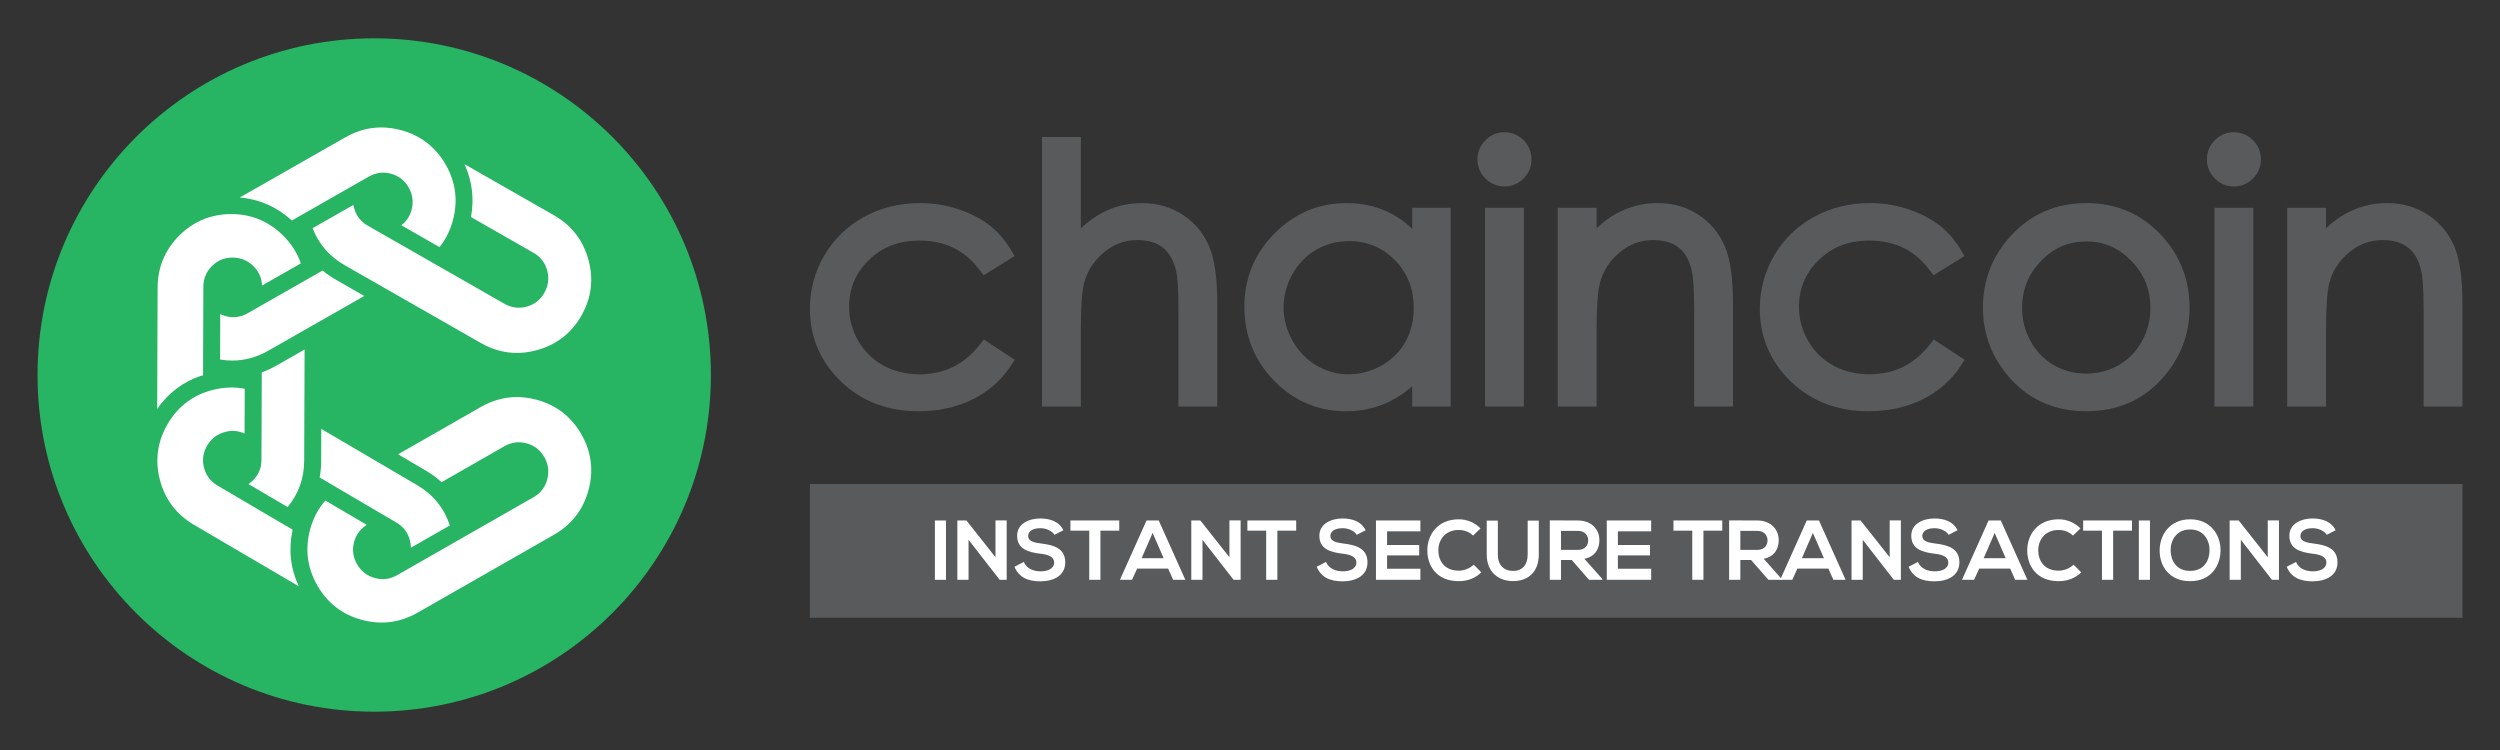 <?xml version="1.0" encoding="utf-8"?>
<!-- Generator: Adobe Illustrator 16.0.0, SVG Export Plug-In . SVG Version: 6.00 Build 0)  -->
<!DOCTYPE svg PUBLIC "-//W3C//DTD SVG 1.1//EN" "http://www.w3.org/Graphics/SVG/1.1/DTD/svg11.dtd">
<svg version="1.1" id="Layer_1" xmlns="http://www.w3.org/2000/svg" xmlns:xlink="http://www.w3.org/1999/xlink" x="0px" y="0px"
	 width="300px" height="90px" viewBox="0 0 300 90" enable-background="new 0 0 300 90" xml:space="preserve">
<rect x="0" y="0" width="300" height="90" fill="#333333" stroke="none"/>
<g>
	<g>
		<g>
			<g>
				<g>
					<path id="SVGID_5_" fill="#27B463" d="M44.908,85.402c22.314,0,40.4-18.088,40.4-40.403c0-22.314-18.086-40.401-40.4-40.401
						c-22.315,0-40.404,18.086-40.404,40.401C4.502,67.314,22.593,85.402,44.908,85.402z"/>
				</g>
			</g>
			<g>
				<path fill="#FFFFFF" d="M35.118,63.564l-9.015-5.293c-0.834-0.49-1.377-1.209-1.621-2.14c-0.243-0.929-0.117-1.825,0.374-2.657
					c0.49-0.836,1.211-1.387,2.143-1.638c0.818-0.22,1.605-0.155,2.351,0.192l0.019-5.375c-0.527-0.1-1.066-0.153-1.602-0.153
					c-0.733,0-1.489,0.099-2.243,0.292c-2.346,0.593-4.162,1.966-5.4,4.075c-1.229,2.093-1.547,4.345-0.942,6.696
					c0.606,2.352,1.983,4.172,4.089,5.412l12.582,7.381C34.85,68.203,34.601,65.922,35.118,63.564z"/>
				<path fill="#FFFFFF" d="M38.71,32.462l-9.003,5.134c-0.841,0.479-1.741,0.591-2.672,0.326c-0.203-0.056-0.402-0.134-0.604-0.236
					l-0.021,5.457c0.498,0.086,0.988,0.126,1.469,0.126c1.483,0,2.935-0.399,4.317-1.188l11.517-6.566l-3.352-1.916
					C39.77,33.26,39.212,32.879,38.71,32.462z"/>
				<path fill="#FFFFFF" d="M38.361,57.301l9.218,5.412c0.835,0.49,1.379,1.214,1.616,2.153c0.071,0.286,0.11,0.575,0.113,0.858
					l4.671-2.672c-0.673-2.072-1.987-3.695-3.908-4.824l-11.517-6.758l-0.014,3.807C38.541,55.967,38.478,56.646,38.361,57.301z"/>
				<path fill="#FFFFFF" d="M31.414,44.684l-0.04,10.508c0,0.971-0.352,1.806-1.047,2.482c-0.152,0.149-0.322,0.286-0.515,0.411
					l4.701,2.763c1.317-1.587,1.985-3.459,1.99-5.576l0.048-13.329l-3.345,1.907C32.623,44.185,32.021,44.463,31.414,44.684z"/>
				<path fill="#FFFFFF" d="M64.417,47.977c-0.81-0.218-1.618-0.33-2.398-0.33c-1.479,0-2.93,0.4-4.31,1.187l-9.942,5.683
					l3.336,1.957c0.665,0.392,1.3,0.857,1.882,1.387l7.549-4.315c0.841-0.479,1.743-0.595,2.667-0.343
					c0.924,0.255,1.639,0.811,2.118,1.652c0.478,0.84,0.598,1.742,0.351,2.674c-0.249,0.936-0.802,1.654-1.646,2.134l-16.39,9.366
					c-0.84,0.479-1.741,0.59-2.672,0.328c-0.93-0.263-1.646-0.822-2.125-1.664c-0.479-0.838-0.595-1.735-0.345-2.664
					c0.242-0.879,0.758-1.566,1.526-2.043l-4.981-2.922c-0.85,0.972-1.463,2.138-1.823,3.465c-0.633,2.342-0.347,4.6,0.855,6.709
					c1.213,2.125,3.01,3.519,5.351,4.145c0.802,0.215,1.6,0.322,2.374,0.322c1.483,0,2.94-0.398,4.326-1.191l16.34-9.337
					c2.126-1.211,3.523-3.016,4.158-5.356c0.634-2.344,0.352-4.59-0.84-6.683C68.564,50.012,66.765,48.613,64.417,47.977z"/>
				<path fill="#FFFFFF" d="M56.516,26.046l7.507,4.292c0.844,0.48,1.398,1.198,1.646,2.136c0.248,0.931,0.127,1.832-0.351,2.672
					c-0.479,0.843-1.194,1.398-2.118,1.651c-0.924,0.253-1.826,0.136-2.664-0.341l-16.393-9.369
					c-0.841-0.479-1.395-1.19-1.652-2.114c-0.033-0.126-0.06-0.254-0.08-0.383l-4.898,2.792c0.727,1.905,2.023,3.4,3.858,4.447
					l16.337,9.336c1.379,0.788,2.831,1.187,4.31,1.187c0.781,0,1.589-0.111,2.398-0.331c2.347-0.636,4.147-2.034,5.36-4.158
					c1.192-2.092,1.474-4.341,0.84-6.682c-0.635-2.344-2.032-4.146-4.158-5.357l-10.725-6.127
					C56.664,21.713,56.923,23.846,56.516,26.046z"/>
				<path fill="#FFFFFF" d="M44.261,21.191c0.841-0.479,1.743-0.595,2.663-0.343c0.928,0.254,1.64,0.809,2.118,1.65
					c0.482,0.841,0.599,1.741,0.35,2.675c-0.203,0.771-0.619,1.393-1.238,1.859l4.59,2.623c0.738-0.921,1.274-1.992,1.598-3.191
					c0.634-2.344,0.354-4.592-0.841-6.682c-1.209-2.123-3.014-3.522-5.354-4.158c-0.813-0.22-1.62-0.332-2.401-0.332
					c-1.479,0-2.929,0.4-4.307,1.188l-12.664,7.218c2.361,0.207,4.459,1.132,6.248,2.761L44.261,21.191z"/>
				<path fill="#FFFFFF" d="M24.107,45.097l0.05-0.012l0.209-0.023l0.037-10.659c0.006-0.969,0.353-1.804,1.033-2.48
					c0.678-0.673,1.51-1.014,2.473-1.014c0.982,0.005,1.82,0.351,2.508,1.031c0.646,0.642,0.993,1.423,1.026,2.324l4.658-2.657
					c-0.421-1.227-1.127-2.342-2.1-3.314c-1.712-1.718-3.806-2.595-6.209-2.603h-0.04c-2.431,0-4.527,0.866-6.239,2.574
					c-1.717,1.716-2.59,3.814-2.6,6.24l-0.05,14.563C20.179,47.169,21.941,45.837,24.107,45.097z"/>
			</g>
		</g>
	</g>
	<g>
		<g>
			<rect x="97.191" y="58.083" fill="#595A5C" width="198.305" height="16.046"/>
			<g>
				<path fill="#FFFFFF" d="M112.188,69.577v-7.119h1.333v7.119H112.188z"/>
				<path fill="#FFFFFF" d="M119.458,62.447h1.343v7.13h-0.833v0.01l-3.743-4.81v4.8h-1.343v-7.119h1.089l3.487,4.414V62.447z"/>
				<path fill="#FFFFFF" d="M126.539,64.177c-0.245-0.407-0.916-0.794-1.688-0.794c-0.997,0-1.475,0.417-1.475,0.946
					c0,0.621,0.733,0.793,1.587,0.896c1.484,0.184,2.867,0.568,2.867,2.268c0,1.586-1.403,2.267-2.989,2.267
					c-1.455,0-2.573-0.446-3.102-1.748l1.118-0.579c0.316,0.78,1.139,1.127,2.004,1.127c0.844,0,1.637-0.295,1.637-1.067
					c0-0.671-0.701-0.946-1.647-1.048c-1.455-0.172-2.797-0.559-2.797-2.155c0-1.464,1.445-2.063,2.756-2.074
					c1.109,0,2.258,0.315,2.797,1.413L126.539,64.177z"/>
				<path fill="#FFFFFF" d="M130.708,63.678h-2.257v-1.22c2.054,0,3.793,0,5.857,0v1.22h-2.257v5.899h-1.343V63.678L130.708,63.678z
					"/>
				<path fill="#FFFFFF" d="M140.177,68.234h-3.722l-0.61,1.343h-1.454l3.192-7.119h1.465l3.192,7.119h-1.463L140.177,68.234z
					 M138.315,63.953l-1.322,3.031h2.644L138.315,63.953z"/>
				<path fill="#FFFFFF" d="M147.531,62.447h1.343v7.13h-0.835v0.01l-3.742-4.81v4.8h-1.343v-7.119h1.089l3.488,4.414V62.447z"/>
				<path fill="#FFFFFF" d="M151.943,63.678h-2.257v-1.22c2.056,0,3.794,0,5.856,0v1.22h-2.258v5.899h-1.342V63.678L151.943,63.678z
					"/>
				<path fill="#FFFFFF" d="M162.807,64.177c-0.242-0.407-0.914-0.794-1.688-0.794c-0.996,0-1.475,0.417-1.475,0.946
					c0,0.621,0.732,0.793,1.588,0.896c1.482,0.184,2.867,0.568,2.867,2.268c0,1.586-1.404,2.267-2.99,2.267
					c-1.455,0-2.572-0.446-3.104-1.748l1.119-0.579c0.316,0.78,1.139,1.127,2.004,1.127c0.844,0,1.639-0.295,1.639-1.067
					c0-0.671-0.703-0.946-1.648-1.048c-1.453-0.172-2.795-0.559-2.795-2.155c0-1.464,1.443-2.063,2.754-2.074
					c1.109,0,2.26,0.315,2.797,1.413L162.807,64.177z"/>
				<path fill="#FFFFFF" d="M170.445,69.577h-5.33c0-2.371,0-4.75,0-7.119h5.33v1.301h-3.996v1.638h3.854v1.25h-3.854v1.605h3.996
					V69.577z"/>
				<path fill="#FFFFFF" d="M177.756,68.682c-0.73,0.723-1.676,1.058-2.703,1.058c-2.645,0-3.764-1.819-3.773-3.671
					c-0.01-1.861,1.201-3.752,3.773-3.752c0.967,0,1.883,0.367,2.613,1.088l-0.896,0.865c-0.467-0.459-1.098-0.672-1.717-0.672
					c-1.721,0-2.463,1.281-2.451,2.471c0.01,1.18,0.691,2.41,2.451,2.41c0.619,0,1.32-0.254,1.789-0.722L177.756,68.682z"/>
				<path fill="#FFFFFF" d="M184.654,62.469v4.077c0,2.104-1.293,3.185-3.082,3.185c-1.709,0-3.164-1.037-3.164-3.185v-4.077h1.332
					v4.077c0,1.281,0.732,1.962,1.842,1.962s1.738-0.74,1.738-1.962v-4.077H184.654z"/>
				<path fill="#FFFFFF" d="M192.281,69.577h-1.598l-2.074-2.379h-1.291v2.379h-1.342v-7.13c1.127,0,2.258,0.011,3.387,0.011
					c1.678,0.01,2.563,1.129,2.563,2.358c0,0.976-0.447,1.963-1.801,2.238l2.156,2.43V69.577L192.281,69.577z M187.318,63.708v2.278
					h2.045c0.854,0,1.221-0.568,1.221-1.139c0-0.568-0.377-1.14-1.221-1.14H187.318z"/>
				<path fill="#FFFFFF" d="M198.141,69.577h-5.328c0-2.371,0-4.75,0-7.119h5.328v1.301h-3.996v1.638h3.854v1.25h-3.854v1.605h3.996
					V69.577z"/>
				<path fill="#FFFFFF" d="M203.072,63.678h-2.256v-1.22c2.053,0,3.791,0,5.855,0v1.22h-2.258v5.899h-1.342V63.678L203.072,63.678z
					"/>
				<path fill="#FFFFFF" d="M213.803,69.577h-1.598l-2.074-2.379h-1.291v2.379h-1.344v-7.13c1.131,0,2.258,0.011,3.387,0.011
					c1.68,0.01,2.564,1.129,2.564,2.358c0,0.976-0.447,1.963-1.799,2.238l2.154,2.43V69.577L213.803,69.577z M208.84,63.708v2.278
					h2.045c0.854,0,1.219-0.568,1.219-1.139c0-0.568-0.375-1.14-1.219-1.14H208.84z"/>
				<path fill="#FFFFFF" d="M219.406,68.234h-3.723l-0.609,1.343h-1.453l3.191-7.119h1.465l3.193,7.119h-1.465L219.406,68.234z
					 M217.545,63.953l-1.32,3.031h2.645L217.545,63.953z"/>
				<path fill="#FFFFFF" d="M226.762,62.447h1.342v7.13h-0.836v0.01l-3.74-4.81v4.8h-1.344v-7.119h1.088l3.49,4.414V62.447
					L226.762,62.447z"/>
				<path fill="#FFFFFF" d="M233.838,64.177c-0.242-0.407-0.916-0.794-1.688-0.794c-0.998,0-1.477,0.417-1.477,0.946
					c0,0.621,0.734,0.793,1.588,0.896c1.484,0.184,2.867,0.568,2.867,2.268c0,1.586-1.402,2.267-2.99,2.267
					c-1.453,0-2.572-0.446-3.102-1.748l1.119-0.579c0.314,0.78,1.139,1.127,2.004,1.127c0.844,0,1.637-0.295,1.637-1.067
					c0-0.671-0.701-0.946-1.646-1.048c-1.455-0.172-2.797-0.559-2.797-2.155c0-1.464,1.443-2.063,2.756-2.074
					c1.109,0,2.258,0.315,2.797,1.413L233.838,64.177z"/>
				<path fill="#FFFFFF" d="M241.223,68.234H237.5l-0.609,1.343h-1.453l3.191-7.119h1.465l3.193,7.119h-1.465L241.223,68.234z
					 M239.361,63.953l-1.322,3.031h2.646L239.361,63.953z"/>
				<path fill="#FFFFFF" d="M249.746,68.682c-0.732,0.723-1.678,1.058-2.705,1.058c-2.645,0-3.764-1.819-3.773-3.671
					c-0.01-1.861,1.199-3.752,3.773-3.752c0.965,0,1.881,0.367,2.613,1.088l-0.895,0.865c-0.471-0.459-1.1-0.672-1.721-0.672
					c-1.719,0-2.459,1.281-2.451,2.471c0.012,1.18,0.691,2.41,2.451,2.41c0.621,0,1.322-0.254,1.791-0.722L249.746,68.682z"/>
				<path fill="#FFFFFF" d="M252.238,63.678h-2.258v-1.22c2.053,0,3.793,0,5.855,0v1.22h-2.258v5.899h-1.342v-5.899H252.238z"/>
				<path fill="#FFFFFF" d="M256.662,69.577v-7.119h1.332v7.119H256.662z"/>
				<path fill="#FFFFFF" d="M266.465,66.059c-0.02,1.84-1.148,3.681-3.648,3.681c-2.504,0-3.662-1.8-3.662-3.671
					s1.201-3.752,3.662-3.752C265.266,62.316,266.486,64.197,266.465,66.059z M260.477,66.088c0.029,1.169,0.662,2.419,2.34,2.419
					s2.307-1.261,2.328-2.429c0.02-1.201-0.65-2.542-2.328-2.542S260.445,64.889,260.477,66.088z"/>
				<path fill="#FFFFFF" d="M272.131,62.447h1.344v7.13h-0.834v0.01l-3.742-4.81v4.8h-1.342v-7.119h1.088l3.486,4.414V62.447z"/>
				<path fill="#FFFFFF" d="M279.209,64.177c-0.242-0.407-0.914-0.794-1.688-0.794c-0.996,0-1.475,0.417-1.475,0.946
					c0,0.621,0.732,0.793,1.586,0.896c1.486,0.184,2.867,0.568,2.867,2.268c0,1.586-1.402,2.267-2.988,2.267
					c-1.455,0-2.572-0.446-3.104-1.748l1.119-0.579c0.314,0.78,1.139,1.127,2.004,1.127c0.844,0,1.637-0.295,1.637-1.067
					c0-0.671-0.701-0.946-1.646-1.048c-1.453-0.172-2.797-0.559-2.797-2.155c0-1.464,1.443-2.063,2.756-2.074
					c1.107,0,2.258,0.315,2.797,1.413L279.209,64.177z"/>
			</g>
		</g>
		<g>
			<path fill="#595A5C" d="M117.547,41.394c-1.883,2.369-4.241,3.52-7.209,3.52c-1.602,0-3.063-0.355-4.341-1.059
				c-1.267-0.697-2.279-1.69-3.005-2.951c-0.731-1.269-1.101-2.638-1.101-4.072c0-2.229,0.779-4.073,2.381-5.633
				c1.61-1.567,3.587-2.329,6.043-2.329c3.081,0,5.441,1.146,7.216,3.502l0.502,0.667l3.717-2.312l-0.46-0.771
				c-0.718-1.201-1.607-2.208-2.642-2.991c-1.021-0.771-2.271-1.404-3.717-1.88c-1.441-0.474-2.958-0.714-4.504-0.714
				c-2.464,0-4.729,0.556-6.732,1.651c-2.014,1.101-3.619,2.654-4.772,4.62c-1.15,1.961-1.734,4.114-1.734,6.401
				c0,3.413,1.252,6.352,3.72,8.731c2.459,2.373,5.586,3.576,9.296,3.576c2.397,0,4.572-0.474,6.465-1.404
				c1.913-0.941,3.459-2.289,4.598-4.001l0.507-0.764l-3.71-2.441L117.547,41.394z"/>
			<path fill="#595A5C" d="M141.928,25.775c-1.421-0.932-3.064-1.405-4.883-1.405c-1.752,0-3.404,0.416-4.909,1.235
				c-0.852,0.463-1.666,1.063-2.436,1.794V16.438h-4.66v32.346h4.66v-8.988c0-2.827,0.127-4.768,0.376-5.762
				c0.387-1.498,1.166-2.72,2.383-3.737c1.197-1.001,2.512-1.486,4.019-1.486c1.279,0,2.311,0.304,3.064,0.902
				c0.757,0.604,1.293,1.542,1.593,2.787c0.127,0.535,0.279,1.813,0.279,4.868v11.417h4.66V36.537c0-3.164-0.322-5.449-0.985-6.99
				C144.413,27.978,143.349,26.708,141.928,25.775z"/>
			<path fill="#595A5C" d="M169.465,27.453c-0.775-0.74-1.617-1.351-2.518-1.823c-1.59-0.835-3.385-1.259-5.332-1.259
				c-3.369,0-6.291,1.229-8.684,3.652c-2.393,2.42-3.605,5.373-3.605,8.777c0,3.471,1.201,6.459,3.568,8.885
				c2.375,2.434,5.279,3.666,8.639,3.666c1.887,0,3.652-0.399,5.25-1.188c0.947-0.467,1.844-1.073,2.68-1.813v2.434h4.619V24.938
				h-4.619v2.515H169.465z M167.393,31.224c1.518,1.548,2.256,3.429,2.256,5.749c0,1.505-0.338,2.871-1.006,4.062
				c-0.662,1.179-1.623,2.129-2.855,2.824c-1.244,0.701-2.576,1.055-3.959,1.055c-1.365,0-2.66-0.354-3.854-1.057
				s-2.16-1.7-2.871-2.965c-0.713-1.271-1.074-2.616-1.074-4c0-1.397,0.357-2.743,1.064-4c0.703-1.251,1.66-2.235,2.846-2.924
				c1.188-0.688,2.504-1.038,3.908-1.038C164.064,28.93,165.877,29.68,167.393,31.224z"/>
			<path fill="#595A5C" d="M180.527,15.871c-0.879,0-1.646,0.321-2.279,0.957c-0.631,0.634-0.951,1.409-0.951,2.304
				c0,0.882,0.32,1.649,0.951,2.283c0.633,0.635,1.398,0.958,2.279,0.958c0.895,0,1.668-0.322,2.299-0.957
				c0.633-0.634,0.953-1.401,0.953-2.284c0-0.895-0.32-1.669-0.951-2.304C182.195,16.192,181.422,15.871,180.527,15.871z"/>
			<rect x="178.209" y="24.938" fill="#595A5C" width="4.658" height="23.845"/>
			<path fill="#595A5C" d="M203.818,25.775c-1.422-0.932-3.064-1.405-4.883-1.405c-1.768,0-3.426,0.416-4.932,1.235
				c-0.846,0.46-1.652,1.056-2.414,1.78v-2.448h-4.658v23.845h4.658v-8.988c0-2.813,0.127-4.757,0.377-5.762
				c0.387-1.498,1.164-2.72,2.383-3.737c1.197-1.001,2.512-1.486,4.02-1.486c1.281,0,2.316,0.305,3.078,0.904
				c0.77,0.608,1.281,1.517,1.568,2.792c0.131,0.533,0.289,1.811,0.289,4.861v11.417h4.658V36.537c0-3.148-0.32-5.432-0.984-6.978
				C206.305,27.981,205.238,26.708,203.818,25.775z"/>
			<path fill="#595A5C" d="M231.533,41.394c-1.883,2.369-4.242,3.52-7.209,3.52c-1.604,0-3.063-0.355-4.342-1.059
				c-1.268-0.697-2.277-1.69-3.004-2.951c-0.73-1.269-1.102-2.638-1.102-4.072c0-2.229,0.777-4.073,2.383-5.633
				c1.607-1.567,3.586-2.329,6.043-2.329c3.08,0,5.439,1.146,7.217,3.502l0.502,0.667l3.717-2.312l-0.461-0.771
				c-0.717-1.201-1.607-2.208-2.641-2.991c-1.021-0.771-2.271-1.404-3.717-1.88c-1.441-0.474-2.959-0.714-4.506-0.714
				c-2.463,0-4.729,0.556-6.73,1.651c-2.016,1.101-3.619,2.654-4.771,4.62c-1.15,1.961-1.734,4.114-1.734,6.401
				c0,3.413,1.252,6.352,3.719,8.731c2.459,2.373,5.588,3.576,9.297,3.576c2.396,0,4.572-0.474,6.465-1.404
				c1.914-0.941,3.459-2.289,4.598-4.001l0.508-0.764l-3.709-2.441L231.533,41.394z"/>
			<path fill="#595A5C" d="M250.361,24.37c-3.66,0-6.732,1.348-9.131,4.005c-2.176,2.401-3.277,5.278-3.277,8.546
				c0,3.301,1.164,6.225,3.459,8.687c2.313,2.483,5.322,3.742,8.949,3.742c3.613,0,6.619-1.259,8.93-3.742
				c2.295-2.463,3.459-5.386,3.459-8.687c0-3.281-1.102-6.164-3.277-8.567C257.072,25.711,254.006,24.37,250.361,24.37z
				 M250.352,28.971c2.104,0,3.875,0.763,5.408,2.335c1.541,1.577,2.289,3.435,2.289,5.677c0,1.426-0.35,2.773-1.041,4.005
				c-0.686,1.224-1.621,2.18-2.783,2.842c-1.168,0.665-2.471,1.003-3.873,1.003c-1.404,0-2.707-0.338-3.873-1.003
				c-1.162-0.662-2.1-1.618-2.785-2.841c-0.689-1.231-1.041-2.579-1.041-4.005c0-2.242,0.746-4.101,2.281-5.678
				C246.461,29.733,248.232,28.971,250.352,28.971z"/>
			<rect x="265.74" y="24.938" fill="#595A5C" width="4.66" height="23.845"/>
			<path fill="#595A5C" d="M268.061,15.871c-0.879,0-1.646,0.321-2.279,0.957c-0.631,0.634-0.951,1.409-0.951,2.304
				c0,0.882,0.32,1.649,0.951,2.283c0.633,0.635,1.398,0.958,2.279,0.958c0.895,0,1.668-0.322,2.299-0.957
				c0.633-0.634,0.953-1.401,0.953-2.284c0-0.895-0.32-1.669-0.953-2.304C269.729,16.192,268.953,15.871,268.061,15.871z"/>
			<path fill="#595A5C" d="M294.512,29.56c-0.676-1.577-1.74-2.852-3.16-3.784c-1.422-0.932-3.064-1.405-4.883-1.405
				c-1.768,0-3.426,0.416-4.932,1.235c-0.846,0.46-1.652,1.056-2.414,1.78v-2.448h-4.66v23.845h4.66v-8.988
				c0-2.813,0.127-4.757,0.375-5.762c0.389-1.498,1.166-2.72,2.385-3.737c1.197-1.001,2.514-1.486,4.02-1.486
				c1.281,0,2.316,0.305,3.078,0.904c0.77,0.608,1.281,1.517,1.568,2.792c0.133,0.533,0.289,1.811,0.289,4.861v11.417h4.658V36.537
				C295.496,33.388,295.174,31.105,294.512,29.56z"/>
		</g>
	</g>
</g>
</svg>
